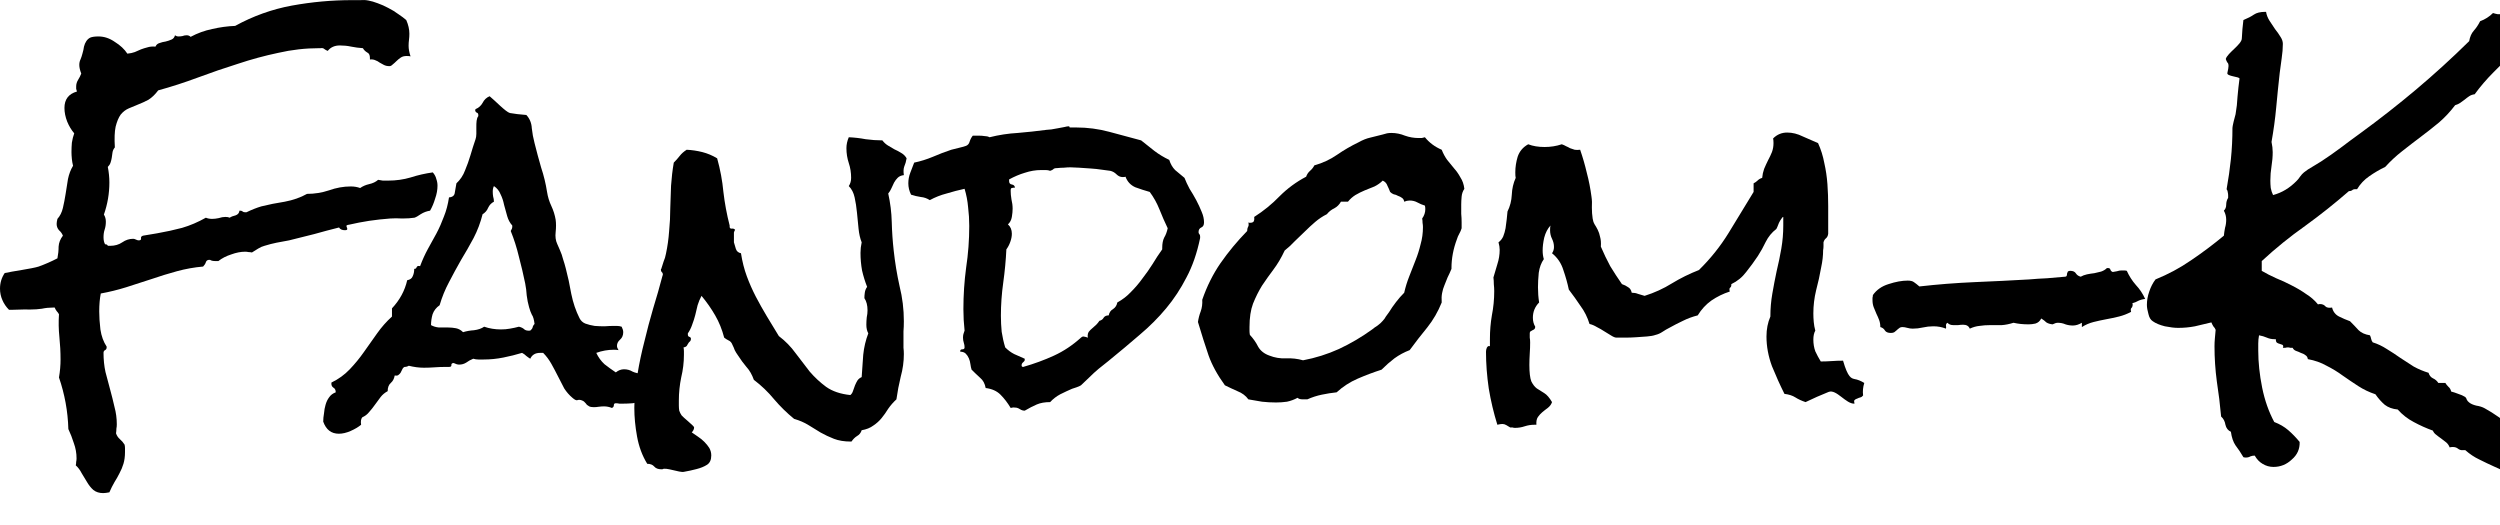 <svg width="100" height="21" viewBox="0 0 100 21" fill="none" xmlns="http://www.w3.org/2000/svg">
<g clip-path="url(#clip0_231_60)">
<path d="M17.5 7.427C17.5 7.594 17.469 7.766 17.406 7.943C17.354 8.12 17.287 8.281 17.203 8.427C17.068 8.448 16.943 8.495 16.828 8.568C16.724 8.641 16.641 8.688 16.578 8.708C16.443 8.729 16.281 8.74 16.094 8.74C15.917 8.729 15.755 8.729 15.609 8.74C15.328 8.76 15.047 8.792 14.766 8.833C14.495 8.875 14.224 8.927 13.953 8.99C13.932 8.99 13.912 8.995 13.891 9.005C13.87 9.005 13.859 9.016 13.859 9.036C13.859 9.057 13.865 9.078 13.875 9.099C13.885 9.12 13.891 9.141 13.891 9.161C13.891 9.193 13.859 9.208 13.797 9.208C13.682 9.208 13.604 9.172 13.562 9.099C13.229 9.182 12.896 9.271 12.562 9.365C12.229 9.448 11.896 9.531 11.562 9.615C11.396 9.646 11.229 9.677 11.062 9.708C10.906 9.74 10.745 9.781 10.578 9.833C10.495 9.854 10.412 9.891 10.328 9.943L10.078 10.099C10.026 10.088 9.979 10.083 9.938 10.083C9.896 10.073 9.854 10.068 9.812 10.068C9.635 10.068 9.448 10.104 9.25 10.177C9.052 10.24 8.88 10.328 8.734 10.443H8.625C8.521 10.443 8.448 10.427 8.406 10.396C8.312 10.385 8.255 10.417 8.234 10.49C8.214 10.552 8.177 10.609 8.125 10.662C7.771 10.693 7.422 10.755 7.078 10.849C6.734 10.943 6.396 11.047 6.062 11.162C5.729 11.266 5.391 11.375 5.047 11.49C4.714 11.594 4.375 11.677 4.031 11.74C3.99 11.948 3.969 12.188 3.969 12.458C3.969 12.667 3.984 12.906 4.016 13.177C4.057 13.448 4.141 13.677 4.266 13.865V13.896C4.266 13.948 4.245 13.984 4.203 14.005C4.161 14.026 4.141 14.062 4.141 14.115C4.141 14.385 4.167 14.641 4.219 14.88C4.281 15.12 4.344 15.354 4.406 15.583C4.469 15.812 4.526 16.042 4.578 16.271C4.641 16.5 4.672 16.734 4.672 16.974C4.672 17.037 4.667 17.094 4.656 17.146C4.656 17.208 4.651 17.271 4.641 17.333C4.672 17.427 4.724 17.505 4.797 17.568C4.87 17.63 4.932 17.703 4.984 17.787C4.995 17.838 5 17.885 5 17.927V18.083C5 18.26 4.979 18.417 4.938 18.552C4.896 18.688 4.844 18.812 4.781 18.927C4.719 19.052 4.651 19.172 4.578 19.287C4.505 19.412 4.438 19.547 4.375 19.693C4.271 19.713 4.188 19.724 4.125 19.724C3.969 19.724 3.839 19.682 3.734 19.599C3.641 19.516 3.557 19.412 3.484 19.287C3.411 19.172 3.339 19.052 3.266 18.927C3.203 18.802 3.125 18.698 3.031 18.615C3.042 18.562 3.047 18.516 3.047 18.474C3.057 18.432 3.062 18.385 3.062 18.333C3.062 18.125 3.026 17.922 2.953 17.724C2.891 17.526 2.818 17.338 2.734 17.162C2.724 16.807 2.688 16.458 2.625 16.115C2.562 15.771 2.474 15.432 2.359 15.099C2.38 14.974 2.396 14.854 2.406 14.74C2.417 14.615 2.422 14.495 2.422 14.38C2.422 14.078 2.406 13.776 2.375 13.474C2.344 13.172 2.339 12.87 2.359 12.568C2.328 12.516 2.297 12.474 2.266 12.443C2.234 12.401 2.208 12.354 2.188 12.302H2.125C1.969 12.302 1.818 12.318 1.672 12.349C1.526 12.37 1.38 12.38 1.234 12.38C1.182 12.38 1.135 12.38 1.094 12.38C1.052 12.37 0.411 12.401 0.359 12.391C0.245 12.276 0.156 12.146 0.094 12C0.031 11.854 0 11.703 0 11.547C0 11.318 0.062 11.109 0.188 10.922C0.448 10.859 1.297 10.745 1.547 10.662C1.807 10.568 2.057 10.458 2.297 10.333C2.328 10.177 2.344 10.021 2.344 9.865C2.354 9.708 2.411 9.562 2.516 9.427C2.484 9.344 2.432 9.271 2.359 9.208C2.297 9.135 2.266 9.052 2.266 8.958C2.266 8.906 2.276 8.839 2.297 8.755C2.401 8.641 2.474 8.495 2.516 8.318C2.557 8.141 2.594 7.953 2.625 7.755C2.656 7.557 2.688 7.359 2.719 7.161C2.76 6.964 2.828 6.786 2.922 6.63C2.901 6.547 2.885 6.458 2.875 6.365C2.865 6.26 2.859 6.167 2.859 6.083C2.859 5.958 2.865 5.833 2.875 5.708C2.896 5.573 2.927 5.448 2.969 5.333C2.854 5.198 2.76 5.042 2.688 4.865C2.615 4.677 2.578 4.495 2.578 4.318C2.578 3.974 2.745 3.755 3.078 3.661C3.068 3.62 3.057 3.583 3.047 3.552C3.047 3.521 3.047 3.49 3.047 3.458C3.047 3.365 3.073 3.276 3.125 3.193C3.177 3.109 3.219 3.026 3.25 2.943C3.198 2.807 3.172 2.693 3.172 2.599C3.172 2.516 3.188 2.443 3.219 2.38C3.25 2.307 3.276 2.229 3.297 2.146C3.328 2.042 3.349 1.948 3.359 1.865C3.38 1.781 3.411 1.708 3.453 1.646C3.495 1.583 3.547 1.536 3.609 1.505C3.682 1.474 3.792 1.458 3.938 1.458C4.167 1.458 4.385 1.531 4.594 1.677C4.812 1.812 4.979 1.969 5.094 2.146C5.208 2.135 5.307 2.115 5.391 2.083C5.484 2.042 5.568 2.005 5.641 1.974C5.724 1.943 5.807 1.917 5.891 1.896C5.984 1.865 6.094 1.854 6.219 1.865C6.25 1.792 6.302 1.745 6.375 1.724C6.458 1.693 6.542 1.672 6.625 1.661C6.708 1.641 6.786 1.615 6.859 1.583C6.932 1.552 6.979 1.495 7 1.411C7.042 1.443 7.089 1.458 7.141 1.458C7.193 1.458 7.245 1.453 7.297 1.443C7.349 1.422 7.406 1.411 7.469 1.411C7.531 1.411 7.583 1.432 7.625 1.474C7.896 1.328 8.182 1.224 8.484 1.161C8.797 1.089 9.104 1.047 9.406 1.036C10.125 0.641 10.88 0.37 11.672 0.224C12.474 0.078 13.276 0.005 14.078 0.005C14.193 0.005 14.302 0.005 14.406 0.005C14.521 -0.005 14.63 0 14.734 0.021C14.849 0.042 14.974 0.078 15.109 0.13C15.255 0.182 15.396 0.245 15.531 0.318C15.677 0.391 15.812 0.474 15.938 0.568C16.062 0.651 16.167 0.729 16.25 0.802C16.333 0.99 16.375 1.172 16.375 1.349C16.375 1.432 16.37 1.516 16.359 1.599C16.349 1.672 16.344 1.75 16.344 1.833C16.344 1.958 16.37 2.099 16.422 2.255C16.391 2.245 16.338 2.24 16.266 2.24C16.172 2.24 16.094 2.26 16.031 2.302C15.969 2.344 15.912 2.391 15.859 2.443C15.807 2.495 15.755 2.542 15.703 2.583C15.662 2.625 15.62 2.646 15.578 2.646C15.495 2.646 15.422 2.63 15.359 2.599C15.307 2.568 15.25 2.536 15.188 2.505C15.135 2.464 15.078 2.432 15.016 2.411C14.953 2.38 14.88 2.37 14.797 2.38V2.318C14.797 2.203 14.76 2.13 14.688 2.099C14.615 2.057 14.557 2 14.516 1.927C14.359 1.917 14.203 1.896 14.047 1.865C13.901 1.833 13.75 1.818 13.594 1.818C13.385 1.818 13.224 1.891 13.109 2.036C13.057 2.016 13.01 1.99 12.969 1.958C12.938 1.927 12.891 1.917 12.828 1.927H12.781C12.219 1.927 11.667 1.99 11.125 2.115C10.583 2.229 10.047 2.375 9.516 2.552C8.984 2.719 8.453 2.901 7.922 3.099C7.391 3.297 6.859 3.469 6.328 3.615C6.203 3.781 6.073 3.906 5.938 3.99C5.802 4.062 5.667 4.125 5.531 4.177C5.406 4.229 5.281 4.281 5.156 4.333C5.031 4.385 4.922 4.469 4.828 4.583C4.745 4.698 4.677 4.859 4.625 5.068C4.583 5.266 4.573 5.542 4.594 5.896C4.542 5.958 4.51 6.026 4.5 6.099C4.49 6.172 4.479 6.245 4.469 6.318C4.458 6.38 4.443 6.443 4.422 6.505C4.401 6.568 4.365 6.625 4.312 6.677C4.333 6.781 4.349 6.885 4.359 6.99C4.37 7.094 4.375 7.198 4.375 7.302C4.375 7.74 4.302 8.167 4.156 8.583C4.208 8.667 4.234 8.76 4.234 8.865C4.234 8.979 4.219 9.083 4.188 9.177C4.156 9.271 4.141 9.375 4.141 9.49C4.141 9.604 4.161 9.698 4.203 9.771C4.266 9.771 4.302 9.792 4.312 9.833H4.406C4.594 9.833 4.755 9.786 4.891 9.693C5.026 9.599 5.172 9.552 5.328 9.552C5.359 9.552 5.396 9.562 5.438 9.583C5.479 9.604 5.516 9.615 5.547 9.615C5.62 9.615 5.651 9.589 5.641 9.536C5.63 9.484 5.656 9.448 5.719 9.427L6.281 9.333C6.635 9.271 6.969 9.198 7.281 9.115C7.604 9.021 7.922 8.885 8.234 8.708C8.307 8.74 8.391 8.755 8.484 8.755C8.568 8.755 8.656 8.745 8.75 8.724C8.844 8.693 8.932 8.677 9.016 8.677C9.089 8.677 9.146 8.688 9.188 8.708C9.25 8.667 9.328 8.635 9.422 8.615C9.516 8.583 9.568 8.521 9.578 8.427H9.609C9.651 8.427 9.682 8.438 9.703 8.458C9.724 8.479 9.755 8.49 9.797 8.49H9.859C10.078 8.385 10.276 8.307 10.453 8.255C10.745 8.182 11.057 8.12 11.391 8.068C11.724 8.005 12.021 7.901 12.281 7.755C12.583 7.755 12.875 7.708 13.156 7.615C13.448 7.51 13.74 7.458 14.031 7.458C14.167 7.458 14.292 7.479 14.406 7.521C14.51 7.448 14.63 7.396 14.766 7.365C14.912 7.333 15.031 7.276 15.125 7.193C15.188 7.203 15.25 7.214 15.312 7.224C15.385 7.224 15.458 7.224 15.531 7.224C15.844 7.224 16.141 7.182 16.422 7.099C16.713 7.005 17.01 6.938 17.312 6.896C17.385 6.979 17.432 7.068 17.453 7.161C17.484 7.245 17.5 7.333 17.5 7.427Z" fill="black"/>
<path d="M26.272 15.459C26.241 15.604 26.173 15.724 26.069 15.818C25.976 15.901 25.861 15.969 25.726 16.021C25.59 16.073 25.45 16.11 25.304 16.13C25.168 16.141 25.043 16.146 24.929 16.146C24.877 16.146 24.825 16.146 24.772 16.146C24.731 16.136 24.684 16.13 24.632 16.13C24.58 16.13 24.554 16.156 24.554 16.209C24.554 16.261 24.528 16.297 24.476 16.318C24.423 16.297 24.371 16.281 24.319 16.271C24.267 16.261 24.215 16.255 24.163 16.255C24.09 16.255 24.017 16.261 23.944 16.271C23.882 16.281 23.819 16.287 23.757 16.287C23.673 16.287 23.611 16.276 23.569 16.255C23.538 16.235 23.507 16.214 23.476 16.193C23.455 16.162 23.429 16.13 23.397 16.099C23.377 16.068 23.34 16.042 23.288 16.021C23.215 15.99 23.153 15.985 23.101 16.005C23.059 16.026 22.991 15.995 22.897 15.912C22.772 15.807 22.663 15.682 22.569 15.537C22.486 15.38 22.403 15.219 22.319 15.052C22.236 14.886 22.147 14.719 22.054 14.552C21.96 14.386 21.851 14.24 21.726 14.115H21.601C21.413 14.115 21.283 14.193 21.21 14.349C21.158 14.318 21.106 14.281 21.054 14.24C21.002 14.188 20.944 14.146 20.882 14.115C20.642 14.188 20.392 14.25 20.132 14.302C19.871 14.354 19.611 14.38 19.351 14.38H19.132C19.069 14.38 19.002 14.37 18.929 14.349C18.825 14.391 18.731 14.443 18.647 14.505C18.564 14.557 18.47 14.584 18.366 14.584C18.304 14.584 18.231 14.563 18.147 14.521C18.085 14.521 18.054 14.547 18.054 14.599C18.064 14.651 18.033 14.677 17.96 14.677H17.819C17.673 14.677 17.528 14.682 17.382 14.693C17.246 14.703 17.106 14.709 16.96 14.709C16.762 14.709 16.559 14.682 16.351 14.63C16.298 14.662 16.241 14.677 16.179 14.677C16.137 14.698 16.106 14.735 16.085 14.787C16.064 14.828 16.043 14.87 16.022 14.912C16.002 14.943 15.97 14.974 15.929 15.005C15.897 15.026 15.851 15.031 15.788 15.021C15.767 15.146 15.715 15.245 15.632 15.318C15.548 15.391 15.507 15.5 15.507 15.646C15.392 15.709 15.298 15.787 15.226 15.88C15.153 15.974 15.08 16.073 15.007 16.177C14.934 16.281 14.856 16.38 14.772 16.474C14.7 16.568 14.606 16.641 14.491 16.693C14.439 16.755 14.423 16.854 14.444 16.99C14.33 17.084 14.189 17.167 14.022 17.24C13.856 17.313 13.7 17.349 13.554 17.349C13.252 17.349 13.043 17.188 12.929 16.865C12.929 16.761 12.939 16.651 12.96 16.537C12.97 16.412 12.991 16.297 13.022 16.193C13.054 16.078 13.101 15.979 13.163 15.896C13.226 15.802 13.314 15.735 13.429 15.693C13.429 15.599 13.397 15.537 13.335 15.505C13.272 15.464 13.246 15.396 13.257 15.302C13.538 15.167 13.783 14.99 13.991 14.771C14.2 14.552 14.387 14.323 14.554 14.084C14.731 13.834 14.908 13.584 15.085 13.334C15.262 13.084 15.46 12.86 15.679 12.662V12.334C15.991 12 16.194 11.625 16.288 11.209C16.403 11.188 16.476 11.136 16.507 11.052C16.548 10.969 16.569 10.87 16.569 10.755C16.621 10.755 16.653 10.735 16.663 10.693C16.684 10.641 16.731 10.625 16.804 10.646C16.897 10.396 17.002 10.167 17.116 9.958C17.231 9.75 17.345 9.542 17.46 9.333C17.575 9.115 17.673 8.891 17.757 8.662C17.851 8.432 17.918 8.177 17.96 7.896C18.106 7.886 18.184 7.818 18.194 7.693C18.215 7.557 18.236 7.438 18.257 7.333C18.413 7.188 18.528 7.016 18.601 6.818C18.684 6.62 18.757 6.417 18.819 6.208C18.882 5.99 18.95 5.776 19.022 5.568C19.106 5.349 18.986 4.813 19.132 4.646V4.599C19.132 4.547 19.111 4.516 19.069 4.505C19.028 4.485 19.007 4.448 19.007 4.396C19.017 4.386 19.022 4.375 19.022 4.365C19.147 4.313 19.241 4.229 19.304 4.115C19.366 3.99 19.46 3.901 19.585 3.849C19.804 4.026 20.231 4.479 20.397 4.521C20.564 4.552 20.783 4.578 21.054 4.599C21.189 4.745 21.262 4.922 21.272 5.13C21.293 5.328 21.33 5.526 21.382 5.724C21.465 6.057 21.554 6.386 21.647 6.708C21.752 7.021 21.83 7.344 21.882 7.677C21.913 7.875 21.97 8.063 22.054 8.24C22.137 8.417 22.194 8.599 22.226 8.787C22.246 8.932 22.246 9.099 22.226 9.287C22.205 9.464 22.226 9.62 22.288 9.755L22.397 10.005C22.45 10.12 22.491 10.24 22.522 10.365C22.564 10.49 22.601 10.615 22.632 10.74C22.715 11.052 22.788 11.391 22.851 11.755C22.923 12.11 23.033 12.432 23.179 12.724C23.231 12.828 23.309 12.901 23.413 12.943C23.528 12.985 23.653 13.016 23.788 13.037C23.923 13.047 24.054 13.052 24.179 13.052C24.314 13.042 24.429 13.037 24.522 13.037H24.679C24.741 13.037 24.804 13.047 24.866 13.068C24.908 13.151 24.929 13.224 24.929 13.287C24.929 13.412 24.887 13.511 24.804 13.584C24.72 13.656 24.679 13.74 24.679 13.834C24.679 13.886 24.7 13.943 24.741 14.005C24.7 13.995 24.637 13.99 24.554 13.99C24.314 13.99 24.08 14.031 23.851 14.115C23.934 14.292 24.043 14.443 24.179 14.568C24.325 14.682 24.476 14.792 24.632 14.896C24.736 14.813 24.845 14.771 24.96 14.771C25.085 14.771 25.2 14.802 25.304 14.865C25.418 14.917 25.538 14.943 25.663 14.943C25.757 14.943 25.825 14.927 25.866 14.896C25.95 14.99 26.017 15.089 26.069 15.193C26.121 15.287 26.189 15.375 26.272 15.459ZM21.382 12.959C21.361 12.781 21.325 12.656 21.272 12.584C21.231 12.5 21.194 12.401 21.163 12.287C21.121 12.141 21.09 11.985 21.069 11.818C21.059 11.651 21.038 11.49 21.007 11.334C20.934 10.979 20.851 10.625 20.757 10.271C20.673 9.917 20.564 9.573 20.429 9.24C20.47 9.177 20.491 9.12 20.491 9.068V9.021C20.397 8.917 20.33 8.792 20.288 8.646C20.246 8.49 20.205 8.339 20.163 8.193C20.132 8.037 20.085 7.896 20.022 7.771C19.97 7.636 19.882 7.526 19.757 7.443C19.726 7.505 19.71 7.578 19.71 7.662C19.71 7.735 19.715 7.802 19.726 7.865C19.746 7.927 19.757 7.995 19.757 8.068C19.653 8.12 19.575 8.203 19.522 8.318C19.481 8.422 19.408 8.505 19.304 8.568C19.22 8.901 19.101 9.219 18.944 9.521C18.788 9.813 18.621 10.104 18.444 10.396C18.278 10.688 18.116 10.985 17.96 11.287C17.804 11.578 17.679 11.886 17.585 12.209C17.45 12.302 17.356 12.422 17.304 12.568C17.262 12.714 17.241 12.86 17.241 13.005C17.335 13.057 17.439 13.089 17.554 13.099C17.679 13.099 17.798 13.099 17.913 13.099C18.028 13.099 18.137 13.11 18.241 13.13C18.345 13.151 18.439 13.203 18.522 13.287C18.658 13.245 18.804 13.219 18.96 13.209C19.127 13.188 19.262 13.141 19.366 13.068C19.575 13.141 19.798 13.177 20.038 13.177C20.163 13.177 20.283 13.167 20.397 13.146C20.522 13.125 20.642 13.099 20.757 13.068C20.851 13.089 20.923 13.125 20.976 13.177C21.028 13.219 21.106 13.235 21.21 13.224C21.262 13.182 21.293 13.141 21.304 13.099C21.314 13.047 21.34 13 21.382 12.959Z" fill="black"/>
<path d="M36.264 6.333C36.243 6.458 36.212 6.568 36.17 6.662C36.139 6.745 36.133 6.86 36.154 7.005C36.05 7.016 35.967 7.052 35.904 7.115C35.852 7.167 35.805 7.229 35.764 7.302C35.732 7.375 35.696 7.453 35.654 7.537C35.623 7.61 35.581 7.677 35.529 7.74C35.613 8.115 35.66 8.495 35.67 8.88C35.68 9.266 35.706 9.646 35.748 10.021C35.8 10.5 35.878 10.974 35.982 11.443C36.097 11.901 36.154 12.37 36.154 12.849C36.154 12.995 36.149 13.13 36.139 13.255C36.139 13.38 36.139 13.511 36.139 13.646C36.139 13.729 36.139 13.818 36.139 13.912C36.149 13.995 36.154 14.078 36.154 14.162C36.154 14.464 36.113 14.766 36.029 15.068C35.956 15.37 35.899 15.672 35.857 15.974C35.732 16.089 35.623 16.214 35.529 16.349C35.446 16.485 35.357 16.61 35.264 16.724C35.17 16.839 35.06 16.938 34.935 17.021C34.81 17.115 34.654 17.177 34.467 17.209C34.435 17.313 34.373 17.391 34.279 17.443C34.196 17.495 34.123 17.568 34.06 17.662H34.029C33.769 17.662 33.545 17.625 33.357 17.552C33.17 17.479 32.993 17.396 32.826 17.302C32.67 17.209 32.508 17.11 32.342 17.005C32.175 16.901 31.982 16.818 31.764 16.755C31.472 16.516 31.206 16.255 30.967 15.974C30.727 15.682 30.456 15.422 30.154 15.193C30.081 14.985 29.982 14.813 29.857 14.677C29.743 14.542 29.628 14.386 29.514 14.209C29.462 14.136 29.42 14.068 29.389 14.005C29.368 13.943 29.337 13.87 29.295 13.787C29.264 13.703 29.212 13.646 29.139 13.615C29.076 13.584 29.019 13.547 28.967 13.505C28.883 13.182 28.764 12.886 28.607 12.615C28.451 12.344 28.269 12.084 28.061 11.834C27.998 11.948 27.946 12.073 27.904 12.209C27.873 12.334 27.842 12.464 27.811 12.599C27.779 12.724 27.738 12.854 27.686 12.99C27.644 13.115 27.587 13.229 27.514 13.334V13.38C27.514 13.432 27.535 13.464 27.576 13.474C27.618 13.485 27.639 13.516 27.639 13.568C27.639 13.578 27.633 13.589 27.623 13.599C27.623 13.61 27.623 13.62 27.623 13.63C27.571 13.672 27.529 13.724 27.498 13.787C27.477 13.849 27.425 13.886 27.342 13.896C27.352 13.948 27.357 14 27.357 14.052V14.193C27.357 14.495 27.321 14.797 27.248 15.099C27.186 15.401 27.154 15.709 27.154 16.021V16.224C27.154 16.297 27.16 16.365 27.17 16.427C27.191 16.49 27.222 16.552 27.264 16.615C27.305 16.677 27.764 17.04 27.764 17.092C27.764 17.165 27.732 17.232 27.67 17.295C27.743 17.347 27.826 17.404 27.92 17.467C28.014 17.529 28.097 17.597 28.17 17.67C28.253 17.753 28.321 17.837 28.373 17.92C28.425 18.014 28.451 18.113 28.451 18.217C28.451 18.394 28.394 18.519 28.279 18.592C28.165 18.665 28.024 18.722 27.857 18.764C27.701 18.805 27.535 18.842 27.357 18.873C27.191 18.915 26.613 18.677 26.498 18.771H26.451C26.326 18.771 26.232 18.735 26.17 18.662C26.107 18.589 26.014 18.552 25.889 18.552C25.691 18.229 25.555 17.865 25.482 17.459C25.41 17.063 25.373 16.683 25.373 16.318C25.373 15.87 25.415 15.422 25.498 14.974C25.571 14.526 25.665 14.084 25.779 13.646C25.883 13.209 25.998 12.776 26.123 12.349C26.258 11.912 26.383 11.474 26.498 11.037L26.514 10.99C26.514 10.938 26.498 10.901 26.467 10.88C26.446 10.86 26.436 10.828 26.436 10.787C26.436 10.766 26.441 10.755 26.451 10.755C26.482 10.651 26.514 10.552 26.545 10.459C26.587 10.365 26.618 10.261 26.639 10.146C26.701 9.854 26.743 9.557 26.764 9.255C26.795 8.943 26.811 8.636 26.811 8.334C26.821 8.031 26.831 7.729 26.842 7.427C26.863 7.115 26.899 6.807 26.951 6.505C27.035 6.422 27.113 6.333 27.186 6.24C27.258 6.146 27.352 6.063 27.467 5.99C27.675 6 27.883 6.031 28.092 6.083C28.3 6.136 28.498 6.219 28.686 6.333C28.811 6.781 28.894 7.229 28.936 7.677C28.988 8.125 29.071 8.573 29.186 9.021V9.068C29.186 9.12 29.212 9.146 29.264 9.146C29.326 9.136 29.373 9.151 29.404 9.193C29.383 9.224 29.368 9.261 29.357 9.302C29.357 9.344 29.357 9.386 29.357 9.427V9.693C29.378 9.776 29.404 9.865 29.436 9.959C29.467 10.052 29.535 10.11 29.639 10.13C29.691 10.464 29.769 10.771 29.873 11.052C29.977 11.334 30.097 11.604 30.232 11.865C30.368 12.125 30.514 12.386 30.67 12.646C30.826 12.896 30.988 13.162 31.154 13.443C31.415 13.641 31.639 13.87 31.826 14.13C32.014 14.38 32.201 14.625 32.389 14.865C32.587 15.094 32.805 15.297 33.045 15.474C33.295 15.651 33.618 15.761 34.014 15.802C34.066 15.761 34.102 15.703 34.123 15.63L34.201 15.412C34.232 15.339 34.264 15.276 34.295 15.224C34.337 15.162 34.394 15.115 34.467 15.084C34.488 14.792 34.508 14.495 34.529 14.193C34.56 13.891 34.628 13.604 34.732 13.334C34.68 13.24 34.654 13.125 34.654 12.99C34.654 12.886 34.66 12.787 34.67 12.693C34.691 12.599 34.701 12.505 34.701 12.412C34.701 12.214 34.66 12.052 34.576 11.927C34.576 11.854 34.581 11.781 34.592 11.709C34.602 11.625 34.633 11.547 34.685 11.474C34.602 11.266 34.535 11.047 34.482 10.818C34.441 10.589 34.42 10.354 34.42 10.115C34.42 9.979 34.435 9.839 34.467 9.693C34.404 9.537 34.363 9.354 34.342 9.146L34.279 8.505C34.258 8.287 34.227 8.084 34.185 7.896C34.144 7.708 34.066 7.557 33.951 7.443C34.014 7.349 34.045 7.24 34.045 7.115C34.045 6.906 34.014 6.708 33.951 6.521C33.889 6.333 33.857 6.136 33.857 5.927C33.857 5.781 33.889 5.636 33.951 5.49C34.18 5.5 34.404 5.526 34.623 5.568C34.852 5.599 35.076 5.615 35.295 5.615C35.357 5.698 35.43 5.766 35.514 5.818C35.597 5.87 35.685 5.922 35.779 5.974C35.873 6.016 35.962 6.063 36.045 6.115C36.139 6.167 36.212 6.24 36.264 6.333Z" fill="black"/>
<path d="M48.161 8.896C48.161 9 48.125 9.068 48.052 9.099C47.979 9.13 47.942 9.193 47.942 9.287C47.942 9.318 47.953 9.344 47.974 9.365C47.995 9.386 48.005 9.417 48.005 9.459V9.521C47.88 10.125 47.698 10.651 47.458 11.099C47.229 11.547 46.958 11.959 46.645 12.334C46.333 12.709 45.979 13.063 45.583 13.396C45.198 13.729 44.781 14.078 44.333 14.443C44.208 14.547 44.078 14.651 43.942 14.755C43.817 14.86 43.698 14.969 43.583 15.084L43.239 15.412C43.229 15.422 43.172 15.448 43.067 15.49C42.963 15.521 42.901 15.542 42.88 15.552C42.734 15.615 42.578 15.688 42.411 15.771C42.255 15.854 42.12 15.959 42.005 16.084C41.797 16.084 41.62 16.115 41.474 16.177C41.328 16.24 41.166 16.323 40.989 16.427C40.937 16.427 40.89 16.417 40.849 16.396C40.817 16.375 40.781 16.354 40.739 16.334C40.698 16.313 40.651 16.302 40.599 16.302C40.557 16.292 40.5 16.297 40.427 16.318C40.302 16.11 40.166 15.932 40.02 15.787C39.875 15.641 39.677 15.552 39.427 15.521C39.395 15.344 39.323 15.209 39.208 15.115C39.093 15.011 38.979 14.901 38.864 14.787C38.843 14.724 38.828 14.651 38.817 14.568C38.807 14.485 38.786 14.406 38.755 14.334C38.724 14.261 38.682 14.198 38.63 14.146C38.578 14.094 38.505 14.068 38.411 14.068C38.401 14.005 38.427 13.974 38.489 13.974C38.552 13.974 38.583 13.948 38.583 13.896C38.583 13.834 38.573 13.771 38.552 13.709C38.531 13.646 38.52 13.578 38.52 13.505C38.52 13.453 38.526 13.406 38.536 13.365C38.547 13.323 38.562 13.276 38.583 13.224C38.552 12.943 38.536 12.656 38.536 12.365C38.536 11.802 38.573 11.25 38.645 10.709C38.729 10.156 38.77 9.599 38.77 9.037C38.77 8.787 38.755 8.537 38.724 8.287C38.703 8.037 38.656 7.792 38.583 7.552C38.343 7.604 38.104 7.667 37.864 7.74C37.625 7.802 37.401 7.891 37.192 8.005C37.078 7.932 36.958 7.891 36.833 7.88C36.698 7.86 36.567 7.828 36.442 7.787C36.37 7.641 36.333 7.49 36.333 7.333C36.333 7.188 36.359 7.047 36.411 6.912L36.567 6.505C36.817 6.453 37.067 6.375 37.317 6.271C37.557 6.167 37.802 6.073 38.052 5.99C38.135 5.969 38.239 5.943 38.364 5.912C38.5 5.88 38.593 5.854 38.645 5.833C38.718 5.802 38.765 5.745 38.786 5.662C38.817 5.568 38.859 5.49 38.911 5.427H39.177C39.239 5.427 39.307 5.432 39.38 5.443C39.453 5.443 39.52 5.458 39.583 5.49C39.958 5.396 40.333 5.339 40.708 5.318C41.083 5.287 41.468 5.245 41.864 5.193C41.906 5.193 41.968 5.188 42.052 5.177L42.317 5.13C42.411 5.11 42.495 5.094 42.567 5.083C42.651 5.063 42.708 5.052 42.739 5.052C42.77 5.052 42.786 5.068 42.786 5.099H43.052C43.5 5.099 43.937 5.156 44.364 5.271L45.645 5.615C45.823 5.761 46 5.901 46.177 6.037C46.354 6.172 46.552 6.292 46.77 6.396C46.823 6.563 46.901 6.698 47.005 6.802C47.12 6.896 47.245 7 47.38 7.115C47.432 7.25 47.5 7.396 47.583 7.552C47.677 7.698 47.765 7.849 47.849 8.005C47.932 8.162 48.005 8.318 48.067 8.474C48.13 8.62 48.161 8.761 48.161 8.896ZM46.708 9.13C46.593 8.891 46.484 8.641 46.38 8.38C46.276 8.12 46.145 7.886 45.989 7.677C45.802 7.625 45.609 7.563 45.411 7.49C45.224 7.406 45.093 7.266 45.02 7.068C45 7.078 44.963 7.083 44.911 7.083C44.817 7.083 44.734 7.047 44.661 6.974C44.588 6.901 44.505 6.854 44.411 6.833C44.328 6.823 44.213 6.807 44.067 6.787C43.932 6.766 43.786 6.75 43.63 6.74C43.474 6.729 43.317 6.719 43.161 6.708C43.015 6.698 42.901 6.693 42.817 6.693C42.734 6.693 42.645 6.698 42.552 6.708C42.468 6.708 42.38 6.714 42.286 6.724C42.203 6.724 42.151 6.74 42.13 6.771C42.109 6.792 42.067 6.813 42.005 6.833C41.953 6.813 41.895 6.802 41.833 6.802H41.645C41.427 6.802 41.208 6.839 40.989 6.912C40.781 6.974 40.573 7.063 40.364 7.177V7.24C40.364 7.323 40.401 7.37 40.474 7.38C40.547 7.391 40.588 7.432 40.599 7.505C40.547 7.505 40.505 7.511 40.474 7.521C40.442 7.521 40.427 7.557 40.427 7.63C40.427 7.735 40.437 7.849 40.458 7.974C40.489 8.099 40.505 8.224 40.505 8.349C40.505 8.443 40.495 8.552 40.474 8.677C40.453 8.802 40.401 8.901 40.317 8.974C40.422 9.068 40.474 9.193 40.474 9.349C40.474 9.453 40.453 9.563 40.411 9.677C40.37 9.792 40.317 9.891 40.255 9.974C40.234 10.412 40.192 10.854 40.13 11.302C40.067 11.75 40.036 12.193 40.036 12.63C40.036 12.849 40.047 13.063 40.067 13.271C40.099 13.479 40.145 13.688 40.208 13.896C40.323 14.011 40.442 14.099 40.567 14.162C40.703 14.224 40.843 14.287 40.989 14.349V14.396C40.989 14.427 40.968 14.459 40.927 14.49C40.885 14.521 40.864 14.563 40.864 14.615C40.864 14.656 40.885 14.677 40.927 14.677C41.364 14.552 41.776 14.401 42.161 14.224C42.547 14.047 42.906 13.807 43.239 13.505C43.27 13.474 43.302 13.459 43.333 13.459C43.354 13.459 43.38 13.464 43.411 13.474C43.453 13.485 43.489 13.495 43.52 13.505L43.505 13.443C43.505 13.38 43.52 13.323 43.552 13.271C43.593 13.219 43.64 13.172 43.692 13.13L43.849 12.99C43.901 12.938 43.942 12.886 43.974 12.834C44.057 12.813 44.114 12.771 44.145 12.709C44.187 12.646 44.255 12.615 44.349 12.615C44.37 12.5 44.427 12.417 44.52 12.365C44.614 12.302 44.672 12.214 44.692 12.099C44.901 11.985 45.083 11.844 45.239 11.677C45.406 11.511 45.557 11.334 45.692 11.146C45.838 10.959 45.974 10.766 46.099 10.568C46.224 10.36 46.354 10.162 46.489 9.974V9.912C46.489 9.745 46.515 9.61 46.567 9.505C46.63 9.401 46.677 9.276 46.708 9.13Z" fill="black"/>
<path d="M58.574 7.552C58.512 7.646 58.475 7.75 58.465 7.865C58.455 7.979 58.449 8.083 58.449 8.177C58.449 8.302 58.449 8.427 58.449 8.552C58.46 8.667 58.465 8.781 58.465 8.896V9.13C58.444 9.203 58.413 9.276 58.371 9.349C58.33 9.422 58.298 9.495 58.277 9.568C58.132 9.953 58.059 10.339 58.059 10.724V10.755C58.007 10.88 57.955 10.995 57.902 11.099C57.861 11.203 57.819 11.307 57.777 11.412C57.736 11.505 57.705 11.61 57.684 11.724C57.663 11.828 57.658 11.953 57.668 12.099C57.522 12.464 57.33 12.797 57.09 13.099C56.85 13.391 56.616 13.693 56.387 14.005C56.168 14.089 55.965 14.198 55.777 14.334C55.6 14.469 55.428 14.62 55.262 14.787C54.939 14.891 54.621 15.011 54.309 15.146C53.996 15.281 53.715 15.464 53.465 15.693C53.267 15.714 53.069 15.745 52.871 15.787C52.673 15.828 52.48 15.891 52.293 15.974H52.105C52.012 15.974 51.944 15.953 51.902 15.912C51.767 15.985 51.626 16.037 51.48 16.068C51.335 16.089 51.189 16.099 51.043 16.099C50.855 16.099 50.668 16.089 50.48 16.068C50.303 16.037 50.121 16.005 49.934 15.974C49.83 15.828 49.684 15.719 49.496 15.646C49.309 15.563 49.142 15.485 48.996 15.412C48.694 14.995 48.475 14.594 48.34 14.209C48.205 13.813 48.064 13.37 47.918 12.88C47.939 12.735 47.975 12.594 48.027 12.459C48.08 12.313 48.1 12.156 48.09 11.99C48.277 11.448 48.522 10.959 48.824 10.521C49.137 10.073 49.491 9.646 49.887 9.24C49.887 9.177 49.897 9.125 49.918 9.083C49.949 9.042 49.955 8.979 49.934 8.896C49.944 8.906 49.965 8.912 49.996 8.912C50.08 8.912 50.132 8.891 50.152 8.849C50.173 8.797 50.178 8.74 50.168 8.677C50.543 8.438 50.882 8.162 51.184 7.849C51.496 7.537 51.85 7.276 52.246 7.068C52.277 6.974 52.33 6.896 52.402 6.833C52.475 6.771 52.533 6.698 52.574 6.615C52.908 6.521 53.21 6.38 53.48 6.193C53.751 6.005 54.038 5.839 54.34 5.693C54.507 5.599 54.663 5.537 54.809 5.505C54.965 5.464 55.132 5.422 55.309 5.38C55.371 5.36 55.428 5.344 55.48 5.333C55.533 5.323 55.59 5.318 55.652 5.318C55.84 5.318 56.022 5.354 56.199 5.427C56.376 5.49 56.559 5.521 56.746 5.521C56.798 5.521 56.84 5.521 56.871 5.521C56.913 5.511 56.955 5.5 56.996 5.49C57.173 5.708 57.397 5.875 57.668 5.99C57.73 6.146 57.803 6.281 57.887 6.396C57.98 6.511 58.074 6.625 58.168 6.74C58.262 6.844 58.345 6.964 58.418 7.099C58.501 7.224 58.553 7.375 58.574 7.552ZM57.012 8.365C57.012 8.313 57.007 8.266 56.996 8.224C56.892 8.193 56.793 8.151 56.699 8.099C56.605 8.047 56.501 8.021 56.387 8.021C56.314 8.021 56.241 8.037 56.168 8.068C56.158 7.995 56.126 7.943 56.074 7.912C56.033 7.88 55.98 7.854 55.918 7.833C55.866 7.802 55.809 7.781 55.746 7.771C55.694 7.75 55.647 7.719 55.605 7.677C55.574 7.594 55.538 7.511 55.496 7.427C55.465 7.333 55.402 7.266 55.309 7.224C55.215 7.318 55.105 7.396 54.98 7.458C54.855 7.511 54.725 7.563 54.59 7.615C54.465 7.667 54.34 7.729 54.215 7.802C54.1 7.875 54.001 7.964 53.918 8.068H53.637C53.574 8.182 53.486 8.271 53.371 8.333C53.257 8.386 53.158 8.464 53.074 8.568C52.908 8.651 52.751 8.755 52.605 8.88C52.47 8.995 52.335 9.12 52.199 9.255C52.064 9.38 51.928 9.511 51.793 9.646C51.668 9.781 51.533 9.906 51.387 10.021C51.251 10.313 51.1 10.568 50.934 10.787C50.777 10.995 50.626 11.209 50.48 11.427C50.345 11.646 50.225 11.886 50.121 12.146C50.027 12.396 49.98 12.709 49.98 13.084V13.24C49.98 13.292 49.986 13.344 49.996 13.396C50.132 13.542 50.241 13.698 50.324 13.865C50.418 14.031 50.569 14.151 50.777 14.224C50.986 14.307 51.205 14.344 51.434 14.334C51.673 14.323 51.902 14.349 52.121 14.412C52.621 14.318 53.1 14.167 53.559 13.959C54.027 13.74 54.47 13.479 54.887 13.177C54.949 13.125 55.022 13.073 55.105 13.021C55.189 12.959 55.257 12.896 55.309 12.834C55.361 12.781 55.402 12.724 55.434 12.662C55.475 12.599 55.517 12.542 55.559 12.49C55.642 12.354 55.736 12.219 55.84 12.084C55.944 11.948 56.053 11.823 56.168 11.709C56.22 11.479 56.288 11.261 56.371 11.052C56.455 10.834 56.538 10.62 56.621 10.412C56.705 10.203 56.772 9.99 56.824 9.771C56.887 9.552 56.918 9.323 56.918 9.083C56.918 9.031 56.913 8.974 56.902 8.912C56.902 8.849 56.897 8.792 56.887 8.74C56.97 8.625 57.012 8.5 57.012 8.365Z" fill="black"/>
<path d="M74.571 15.318C74.519 15.485 74.503 15.651 74.524 15.818C74.493 15.86 74.456 15.886 74.415 15.896C74.373 15.906 74.331 15.922 74.29 15.943C74.248 15.953 74.212 15.974 74.18 16.005C74.16 16.026 74.16 16.073 74.18 16.146C73.837 16.167 73.456 15.552 73.144 15.677C72.831 15.802 72.524 15.938 72.222 16.084C72.065 16.031 71.93 15.969 71.815 15.896C71.701 15.823 71.555 15.776 71.378 15.755C71.201 15.401 71.034 15.031 70.878 14.646C70.732 14.25 70.659 13.854 70.659 13.459C70.659 13.167 70.711 12.901 70.815 12.662C70.815 12.349 70.841 12.042 70.894 11.74C70.946 11.438 71.003 11.141 71.065 10.849C71.138 10.547 71.201 10.245 71.253 9.943C71.305 9.641 71.331 9.334 71.331 9.021V8.677C71.31 8.677 71.284 8.703 71.253 8.755C71.222 8.797 71.19 8.849 71.159 8.912C71.138 8.964 71.118 9.016 71.097 9.068C71.076 9.12 71.06 9.151 71.05 9.162C70.873 9.297 70.732 9.469 70.628 9.677C70.534 9.875 70.43 10.063 70.315 10.24C70.17 10.459 70.013 10.672 69.847 10.88C69.69 11.089 69.493 11.25 69.253 11.365V11.396C69.253 11.448 69.237 11.485 69.206 11.505C69.175 11.526 69.17 11.578 69.19 11.662C68.93 11.745 68.685 11.865 68.456 12.021C68.237 12.177 68.055 12.375 67.909 12.615C67.701 12.667 67.503 12.74 67.315 12.834C67.138 12.917 66.956 13.011 66.769 13.115C66.685 13.156 66.597 13.209 66.503 13.271C66.409 13.334 66.315 13.375 66.222 13.396C66.138 13.427 66.024 13.448 65.878 13.459C65.743 13.469 65.597 13.479 65.44 13.49C65.295 13.5 65.149 13.505 65.003 13.505H64.659C64.607 13.505 64.539 13.479 64.456 13.427C64.373 13.375 64.279 13.318 64.175 13.255C64.081 13.193 63.982 13.136 63.878 13.084C63.774 13.021 63.675 12.979 63.581 12.959C63.498 12.688 63.378 12.448 63.222 12.24C63.076 12.021 62.92 11.802 62.753 11.584C62.701 11.334 62.628 11.073 62.534 10.802C62.451 10.531 62.3 10.307 62.081 10.13C62.133 10.057 62.159 9.974 62.159 9.88C62.159 9.766 62.133 9.656 62.081 9.552C62.029 9.448 62.003 9.334 62.003 9.209C62.003 9.125 62.008 9.063 62.019 9.021C61.904 9.146 61.821 9.307 61.769 9.505C61.727 9.693 61.706 9.865 61.706 10.021C61.706 10.146 61.722 10.261 61.753 10.365C61.649 10.511 61.581 10.693 61.55 10.912C61.529 11.13 61.519 11.323 61.519 11.49C61.519 11.698 61.534 11.901 61.565 12.099C61.399 12.266 61.315 12.469 61.315 12.709C61.315 12.844 61.347 12.964 61.409 13.068C61.409 13.11 61.399 13.141 61.378 13.162C61.357 13.182 61.331 13.198 61.3 13.209C61.279 13.219 61.253 13.235 61.222 13.255C61.201 13.266 61.19 13.292 61.19 13.334C61.19 13.386 61.19 13.443 61.19 13.505C61.201 13.568 61.206 13.63 61.206 13.693C61.206 13.839 61.201 13.99 61.19 14.146C61.18 14.302 61.175 14.453 61.175 14.599C61.175 14.901 61.201 15.12 61.253 15.255C61.315 15.38 61.388 15.474 61.472 15.537C61.565 15.599 61.664 15.662 61.769 15.724C61.873 15.787 61.977 15.906 62.081 16.084C62.05 16.177 61.992 16.255 61.909 16.318C61.836 16.37 61.763 16.427 61.69 16.49C61.628 16.542 61.571 16.604 61.519 16.677C61.467 16.75 61.446 16.854 61.456 16.99H61.378C61.242 16.99 61.112 17.011 60.987 17.052C60.862 17.094 60.732 17.115 60.597 17.115C60.565 17.115 60.534 17.11 60.503 17.099C60.472 17.099 60.44 17.099 60.409 17.099L60.253 17.005C60.201 16.974 60.149 16.959 60.097 16.959C60.045 16.959 59.977 16.969 59.894 16.99C59.748 16.521 59.633 16.037 59.55 15.537C59.477 15.037 59.44 14.547 59.44 14.068C59.44 14.016 59.451 13.964 59.472 13.912C59.503 13.849 59.545 13.828 59.597 13.849V13.552C59.597 13.229 59.623 12.917 59.675 12.615C59.737 12.302 59.769 11.979 59.769 11.646C59.769 11.552 59.763 11.459 59.753 11.365C59.753 11.271 59.748 11.182 59.737 11.099C59.789 10.922 59.842 10.745 59.894 10.568C59.956 10.38 59.987 10.188 59.987 9.99C59.987 9.906 59.972 9.807 59.94 9.693C60.024 9.63 60.086 9.552 60.128 9.459C60.17 9.354 60.201 9.245 60.222 9.13C60.242 9.005 60.258 8.886 60.269 8.771C60.279 8.656 60.289 8.552 60.3 8.459C60.404 8.25 60.461 8.026 60.472 7.787C60.482 7.547 60.534 7.323 60.628 7.115C60.617 7.073 60.612 7 60.612 6.896C60.612 6.688 60.644 6.479 60.706 6.271C60.779 6.052 60.92 5.886 61.128 5.771C61.315 5.844 61.534 5.88 61.784 5.88C62.024 5.88 62.253 5.844 62.472 5.771C62.534 5.792 62.592 5.818 62.644 5.849C62.696 5.87 62.748 5.896 62.8 5.927C62.862 5.948 62.925 5.969 62.987 5.99C63.05 6 63.123 6 63.206 5.99C63.31 6.292 63.399 6.599 63.472 6.912C63.555 7.224 63.617 7.542 63.659 7.865C63.68 8 63.685 8.146 63.675 8.302C63.675 8.459 63.685 8.604 63.706 8.74C63.717 8.823 63.742 8.901 63.784 8.974C63.826 9.037 63.867 9.11 63.909 9.193C63.951 9.276 63.982 9.37 64.003 9.474C64.034 9.578 64.045 9.709 64.034 9.865C64.149 10.136 64.274 10.396 64.409 10.646C64.555 10.886 64.711 11.125 64.878 11.365C64.972 11.396 65.055 11.438 65.128 11.49C65.201 11.531 65.248 11.604 65.269 11.709C65.362 11.709 65.446 11.724 65.519 11.755L65.784 11.834C66.18 11.709 66.545 11.542 66.878 11.334C67.222 11.125 67.581 10.948 67.956 10.802C68.414 10.354 68.81 9.86 69.144 9.318C69.477 8.766 69.81 8.219 70.144 7.677V7.333C70.206 7.302 70.258 7.266 70.3 7.224C70.352 7.172 70.414 7.136 70.487 7.115C70.498 6.99 70.524 6.87 70.565 6.755C70.618 6.63 70.67 6.516 70.722 6.412C70.784 6.297 70.836 6.188 70.878 6.083C70.92 5.969 70.94 5.849 70.94 5.724C70.94 5.651 70.935 5.589 70.925 5.537C71.081 5.38 71.269 5.302 71.487 5.302C71.696 5.302 71.904 5.354 72.112 5.458C72.331 5.552 72.534 5.641 72.722 5.724C72.836 5.974 72.92 6.24 72.972 6.521C73.034 6.792 73.076 7.073 73.097 7.365C73.118 7.656 73.128 7.948 73.128 8.24V9.349C73.118 9.432 73.086 9.495 73.034 9.537C72.993 9.568 72.961 9.62 72.94 9.693V9.849C72.94 9.901 72.935 9.953 72.925 10.005C72.925 10.224 72.899 10.453 72.847 10.693C72.795 10.995 72.727 11.302 72.644 11.615C72.571 11.917 72.534 12.224 72.534 12.537C72.534 12.651 72.539 12.766 72.55 12.88C72.56 12.995 72.581 13.11 72.612 13.224C72.56 13.318 72.534 13.438 72.534 13.584C72.534 13.75 72.56 13.906 72.612 14.052C72.675 14.188 72.748 14.323 72.831 14.459C72.977 14.459 73.123 14.453 73.269 14.443C73.414 14.432 73.565 14.427 73.722 14.427C73.92 15.115 74.055 15.13 74.18 15.162C74.305 15.182 74.436 15.235 74.571 15.318Z" fill="black"/>
<path d="M85.807 11.958C85.703 11.969 85.609 11.995 85.525 12.036C85.453 12.078 85.374 12.109 85.291 12.13C85.302 12.14 85.307 12.156 85.307 12.177C85.307 12.239 85.291 12.286 85.26 12.318C85.229 12.338 85.223 12.39 85.244 12.474C85.088 12.557 84.927 12.62 84.76 12.661C84.593 12.703 84.421 12.739 84.244 12.771C84.078 12.802 83.911 12.838 83.744 12.88C83.578 12.922 83.421 12.989 83.275 13.083V12.911C83.15 12.984 83.031 13.021 82.916 13.021C82.812 13.021 82.713 13.005 82.619 12.974C82.525 12.932 82.421 12.911 82.307 12.911C82.255 12.911 82.187 12.932 82.104 12.974C81.999 12.963 81.916 12.937 81.854 12.896C81.802 12.844 81.734 12.791 81.65 12.739C81.598 12.844 81.52 12.911 81.416 12.943C81.322 12.963 81.234 12.974 81.15 12.974C81.036 12.974 80.927 12.969 80.822 12.958C80.729 12.948 80.635 12.932 80.541 12.911C80.374 12.963 80.218 12.995 80.072 13.005C79.927 13.005 79.77 13.005 79.604 13.005C79.458 13.005 79.317 13.015 79.182 13.036C79.057 13.047 78.927 13.083 78.791 13.146C78.749 13.041 78.661 12.989 78.525 12.989C78.463 12.989 78.395 12.995 78.322 13.005C78.26 13.005 78.197 13.005 78.135 13.005C78.031 13.005 77.953 12.974 77.9 12.911C77.859 12.932 77.838 12.969 77.838 13.021C77.848 13.073 77.848 13.114 77.838 13.146C77.682 13.083 77.515 13.052 77.338 13.052C77.192 13.052 77.052 13.068 76.916 13.099C76.781 13.13 76.645 13.146 76.51 13.146C76.437 13.146 76.364 13.135 76.291 13.114C76.218 13.094 76.156 13.083 76.104 13.083C76.041 13.083 75.994 13.099 75.963 13.13C75.932 13.151 75.9 13.177 75.869 13.208C75.848 13.229 75.817 13.255 75.775 13.286C75.744 13.307 75.697 13.318 75.635 13.318C75.52 13.318 75.442 13.286 75.4 13.224C75.359 13.151 75.296 13.104 75.213 13.083C75.213 12.979 75.197 12.885 75.166 12.802C75.135 12.719 75.098 12.635 75.057 12.552C75.015 12.458 74.979 12.37 74.947 12.286C74.916 12.203 74.9 12.109 74.9 12.005C74.9 11.974 74.9 11.943 74.9 11.911C74.911 11.87 74.916 11.833 74.916 11.802C75.062 11.594 75.27 11.448 75.541 11.364C75.822 11.271 76.078 11.224 76.307 11.224C76.421 11.224 76.505 11.245 76.557 11.286C76.619 11.328 76.692 11.385 76.775 11.458C77.505 11.375 78.234 11.318 78.963 11.286C79.703 11.255 80.437 11.219 81.166 11.177C81.406 11.156 81.645 11.14 81.885 11.13C82.124 11.109 82.364 11.088 82.604 11.068C82.635 11.068 82.656 11.057 82.666 11.036C82.677 11.005 82.682 10.974 82.682 10.943C82.692 10.911 82.703 10.885 82.713 10.864C82.734 10.844 82.765 10.833 82.807 10.833C82.921 10.833 82.999 10.87 83.041 10.943C83.083 11.005 83.145 11.047 83.229 11.068C83.302 11.026 83.385 10.995 83.479 10.974C83.583 10.953 83.682 10.937 83.775 10.927C83.869 10.906 83.958 10.885 84.041 10.864C84.135 10.833 84.213 10.786 84.275 10.724C84.359 10.713 84.406 10.734 84.416 10.786C84.427 10.828 84.458 10.859 84.51 10.88C84.562 10.87 84.619 10.859 84.682 10.849C84.744 10.828 84.802 10.818 84.854 10.818H84.963C85.005 10.818 85.041 10.823 85.072 10.833C85.166 11.041 85.286 11.229 85.432 11.396C85.588 11.562 85.713 11.75 85.807 11.958Z" fill="black"/>
<path d="M108.829 20.099C108.829 20.214 108.803 20.323 108.751 20.427C108.543 20.542 108.324 20.62 108.095 20.662C107.876 20.714 107.658 20.74 107.439 20.74C107.335 20.74 107.22 20.735 107.095 20.724C106.98 20.724 106.876 20.714 106.783 20.693C106.751 20.683 106.715 20.662 106.673 20.63C106.631 20.599 106.59 20.584 106.548 20.584C106.444 20.584 106.345 20.599 106.251 20.63C106.158 20.672 106.059 20.693 105.954 20.693C105.902 20.693 105.85 20.677 105.798 20.646C105.756 20.615 105.71 20.594 105.658 20.584C105.585 20.563 105.512 20.558 105.439 20.568C105.366 20.578 105.288 20.584 105.204 20.584C105.09 20.584 104.986 20.568 104.892 20.537C104.809 20.505 104.73 20.448 104.658 20.365C104.397 20.334 104.142 20.281 103.892 20.209C103.642 20.146 103.392 20.073 103.142 19.99C102.892 19.917 102.642 19.844 102.392 19.771C102.142 19.709 101.887 19.667 101.626 19.646C101.564 19.573 101.491 19.516 101.408 19.474C101.324 19.443 101.262 19.386 101.22 19.302C101.168 19.302 101.131 19.308 101.111 19.318C101.09 19.339 101.053 19.349 101.001 19.349C100.824 19.203 100.631 19.078 100.423 18.974C100.225 18.87 100.017 18.771 99.798 18.677C99.59 18.584 99.382 18.485 99.173 18.38C98.975 18.287 98.788 18.162 98.611 18.005H98.533C98.449 18.016 98.376 17.995 98.314 17.943C98.262 17.901 98.194 17.88 98.111 17.88C98.059 17.88 98.017 17.886 97.986 17.896C97.955 17.813 97.908 17.745 97.845 17.693C97.783 17.641 97.715 17.589 97.642 17.537C97.58 17.495 97.517 17.448 97.455 17.396C97.392 17.354 97.345 17.297 97.314 17.224C97.053 17.13 96.798 17.016 96.548 16.88C96.309 16.755 96.095 16.589 95.908 16.38C95.699 16.36 95.528 16.297 95.392 16.193C95.257 16.078 95.132 15.938 95.017 15.771C94.767 15.688 94.538 15.578 94.33 15.443C94.121 15.307 93.913 15.167 93.705 15.021C93.507 14.875 93.293 14.745 93.064 14.63C92.845 14.505 92.595 14.417 92.314 14.365C92.303 14.292 92.272 14.24 92.22 14.209C92.168 14.167 92.106 14.136 92.033 14.115C91.97 14.084 91.908 14.057 91.845 14.037C91.783 14.016 91.736 13.974 91.705 13.912C91.673 13.912 91.642 13.912 91.611 13.912C91.58 13.901 91.548 13.896 91.517 13.896C91.486 13.896 91.449 13.901 91.408 13.912C91.376 13.912 91.345 13.912 91.314 13.912L91.33 13.865C91.33 13.823 91.314 13.797 91.283 13.787C91.262 13.776 91.231 13.766 91.189 13.755C91.147 13.745 91.111 13.729 91.08 13.709C91.048 13.688 91.033 13.641 91.033 13.568H90.986C90.871 13.568 90.767 13.547 90.673 13.505C90.58 13.464 90.475 13.432 90.361 13.412C90.34 13.526 90.33 13.636 90.33 13.74V14.021C90.33 14.49 90.382 14.985 90.486 15.505C90.59 16.016 90.751 16.474 90.97 16.88C91.189 16.964 91.376 17.073 91.533 17.209C91.689 17.344 91.84 17.5 91.986 17.677C91.996 17.959 91.892 18.193 91.673 18.38C91.465 18.578 91.22 18.677 90.939 18.677C90.783 18.677 90.637 18.636 90.501 18.552C90.376 18.479 90.272 18.37 90.189 18.224C90.126 18.224 90.069 18.235 90.017 18.255C89.965 18.287 89.903 18.302 89.83 18.302C89.798 18.302 89.767 18.297 89.736 18.287C89.632 18.11 89.528 17.953 89.423 17.818C89.33 17.683 89.267 17.5 89.236 17.271C89.121 17.219 89.048 17.125 89.017 16.99C88.996 16.854 88.939 16.745 88.845 16.662C88.803 16.193 88.746 15.724 88.673 15.255C88.611 14.787 88.58 14.318 88.58 13.849C88.58 13.745 88.585 13.641 88.595 13.537C88.606 13.422 88.616 13.307 88.626 13.193C88.606 13.141 88.574 13.094 88.533 13.052C88.501 13 88.475 12.948 88.455 12.896C88.246 12.948 88.028 13 87.798 13.052C87.58 13.094 87.356 13.115 87.126 13.115C86.981 13.115 86.803 13.094 86.595 13.052C86.387 13 86.225 12.932 86.111 12.849C86.028 12.797 85.97 12.703 85.939 12.568C85.897 12.422 85.876 12.297 85.876 12.193C85.876 12.016 85.908 11.839 85.97 11.662C86.033 11.474 86.116 11.313 86.22 11.177C86.731 10.969 87.205 10.714 87.642 10.412C88.09 10.11 88.528 9.781 88.955 9.427C88.965 9.323 88.981 9.219 89.001 9.115C89.033 9.011 89.048 8.901 89.048 8.787C89.048 8.662 89.017 8.542 88.955 8.427C89.017 8.365 89.048 8.287 89.048 8.193C89.048 8.089 89.074 7.995 89.126 7.912V7.818C89.126 7.776 89.121 7.735 89.111 7.693C89.111 7.651 89.095 7.61 89.064 7.568C89.137 7.162 89.194 6.761 89.236 6.365C89.278 5.958 89.298 5.542 89.298 5.115C89.298 5.083 89.314 5 89.345 4.865C89.387 4.719 89.413 4.62 89.423 4.568C89.465 4.328 89.491 4.094 89.501 3.865C89.522 3.625 89.548 3.386 89.58 3.146C89.59 3.063 89.063 3.057 89.094 2.922C89.125 2.787 89.141 2.693 89.141 2.641C89.141 2.568 89.125 2.521 89.094 2.5C89.073 2.469 89.052 2.422 89.031 2.36C89.094 2.12 89.673 1.776 89.673 1.537C89.684 1.287 89.705 1.042 89.736 0.802C89.913 0.729 90.053 0.656 90.158 0.583C90.262 0.511 90.413 0.474 90.611 0.474H90.642C90.663 0.599 90.71 0.719 90.783 0.833C90.856 0.938 90.928 1.047 91.001 1.162C91.085 1.266 91.158 1.37 91.22 1.474C91.283 1.568 91.314 1.662 91.314 1.755C91.314 1.932 91.298 2.125 91.267 2.333C91.236 2.542 91.21 2.735 91.189 2.912C91.137 3.38 91.09 3.844 91.048 4.302C91.007 4.75 90.944 5.208 90.861 5.677C90.892 5.823 90.908 5.958 90.908 6.083C90.908 6.271 90.892 6.458 90.861 6.646C90.83 6.833 90.814 7.026 90.814 7.224C90.814 7.318 90.819 7.417 90.83 7.521C90.85 7.625 90.882 7.719 90.923 7.802C91.278 7.708 91.595 7.516 91.876 7.224C91.918 7.182 91.96 7.13 92.001 7.068C92.053 6.995 92.106 6.938 92.158 6.896C92.262 6.813 92.371 6.74 92.486 6.677C92.611 6.604 92.731 6.531 92.845 6.458C93.116 6.281 93.376 6.099 93.626 5.912C93.887 5.714 94.147 5.521 94.408 5.333C95.178 4.771 95.923 4.188 96.642 3.583C97.371 2.969 98.08 2.323 98.767 1.646C98.798 1.469 98.861 1.328 98.955 1.224C99.048 1.12 99.132 0.995 99.205 0.849C99.403 0.776 99.574 0.667 99.72 0.521C99.783 0.542 99.845 0.557 99.908 0.568C99.981 0.568 100.048 0.568 100.111 0.568C100.184 0.568 100.251 0.573 100.314 0.583C100.387 0.583 100.449 0.599 100.501 0.63C100.512 0.787 100.527 0.927 100.548 1.052C100.569 1.177 100.631 1.297 100.736 1.412C100.736 1.432 100.736 1.453 100.736 1.474C100.746 1.495 100.751 1.516 100.751 1.537C100.751 1.651 100.72 1.745 100.658 1.818C100.595 1.891 100.559 1.979 100.548 2.083L99.736 2.896C99.465 3.167 99.215 3.458 98.986 3.771C98.903 3.781 98.83 3.807 98.767 3.849C98.705 3.891 98.642 3.938 98.58 3.99C98.528 4.031 98.47 4.073 98.408 4.115C98.345 4.156 98.278 4.188 98.205 4.208C98.017 4.458 97.803 4.688 97.564 4.896C97.324 5.094 97.08 5.287 96.83 5.474C96.58 5.662 96.33 5.854 96.08 6.052C95.84 6.24 95.616 6.448 95.408 6.677C95.189 6.781 94.975 6.906 94.767 7.052C94.569 7.188 94.408 7.36 94.283 7.568H94.205C94.153 7.568 94.111 7.583 94.08 7.615C94.048 7.636 94.007 7.646 93.955 7.646C93.392 8.136 92.809 8.599 92.205 9.037C91.6 9.464 91.022 9.932 90.47 10.443V10.834C90.647 10.938 90.84 11.037 91.048 11.13C91.257 11.214 91.46 11.307 91.658 11.412C91.866 11.516 92.059 11.63 92.236 11.755C92.423 11.87 92.585 12.011 92.72 12.177C92.741 12.167 92.767 12.162 92.798 12.162C92.892 12.162 92.965 12.193 93.017 12.255C93.069 12.307 93.158 12.323 93.283 12.302C93.324 12.469 93.418 12.589 93.564 12.662C93.71 12.735 93.856 12.797 94.001 12.849C94.126 12.974 94.241 13.094 94.345 13.209C94.449 13.313 94.6 13.38 94.798 13.412C94.819 13.453 94.835 13.5 94.845 13.552C94.856 13.604 94.876 13.651 94.908 13.693C95.106 13.755 95.293 13.844 95.47 13.959C95.658 14.073 95.84 14.193 96.017 14.318C96.194 14.432 96.371 14.547 96.548 14.662C96.736 14.766 96.934 14.849 97.142 14.912C97.173 15.016 97.231 15.089 97.314 15.13C97.408 15.172 97.481 15.235 97.533 15.318H97.814C97.845 15.37 97.887 15.422 97.939 15.474C97.991 15.516 98.028 15.578 98.048 15.662C98.132 15.682 98.225 15.714 98.33 15.755C98.434 15.787 98.528 15.828 98.611 15.88C98.642 15.912 98.663 15.948 98.673 15.99C98.694 16.031 98.725 16.068 98.767 16.099C98.83 16.151 98.923 16.193 99.048 16.224C99.184 16.245 99.298 16.281 99.392 16.334C99.58 16.438 99.762 16.552 99.939 16.677C100.116 16.813 100.303 16.938 100.501 17.052L101.111 17.38C101.215 17.433 101.309 17.49 101.392 17.552C101.486 17.615 101.579 17.672 101.673 17.724C101.861 17.808 102.059 17.86 102.267 17.88C102.486 17.912 102.684 17.969 102.861 18.052C102.913 18.084 102.949 18.12 102.97 18.162C102.991 18.214 103.027 18.255 103.079 18.287C103.163 18.339 103.293 18.375 103.47 18.396C103.647 18.417 103.793 18.453 103.908 18.505C104.053 18.568 104.194 18.625 104.329 18.677C104.475 18.74 104.621 18.813 104.767 18.896C105.079 18.917 105.387 18.953 105.689 19.005C106.001 19.058 106.309 19.11 106.611 19.162C106.913 19.214 107.215 19.261 107.517 19.302C107.829 19.344 108.142 19.36 108.454 19.349C108.454 19.37 108.465 19.38 108.486 19.38C108.517 19.391 108.543 19.396 108.564 19.396C108.637 19.511 108.699 19.625 108.751 19.74C108.803 19.854 108.829 19.974 108.829 20.099Z" fill="black"/>
</g>
<defs>
<clipPath id="clip0_231_60">
<rect width="109" height="21" fill="white"/>
</clipPath>
</defs>
</svg>

